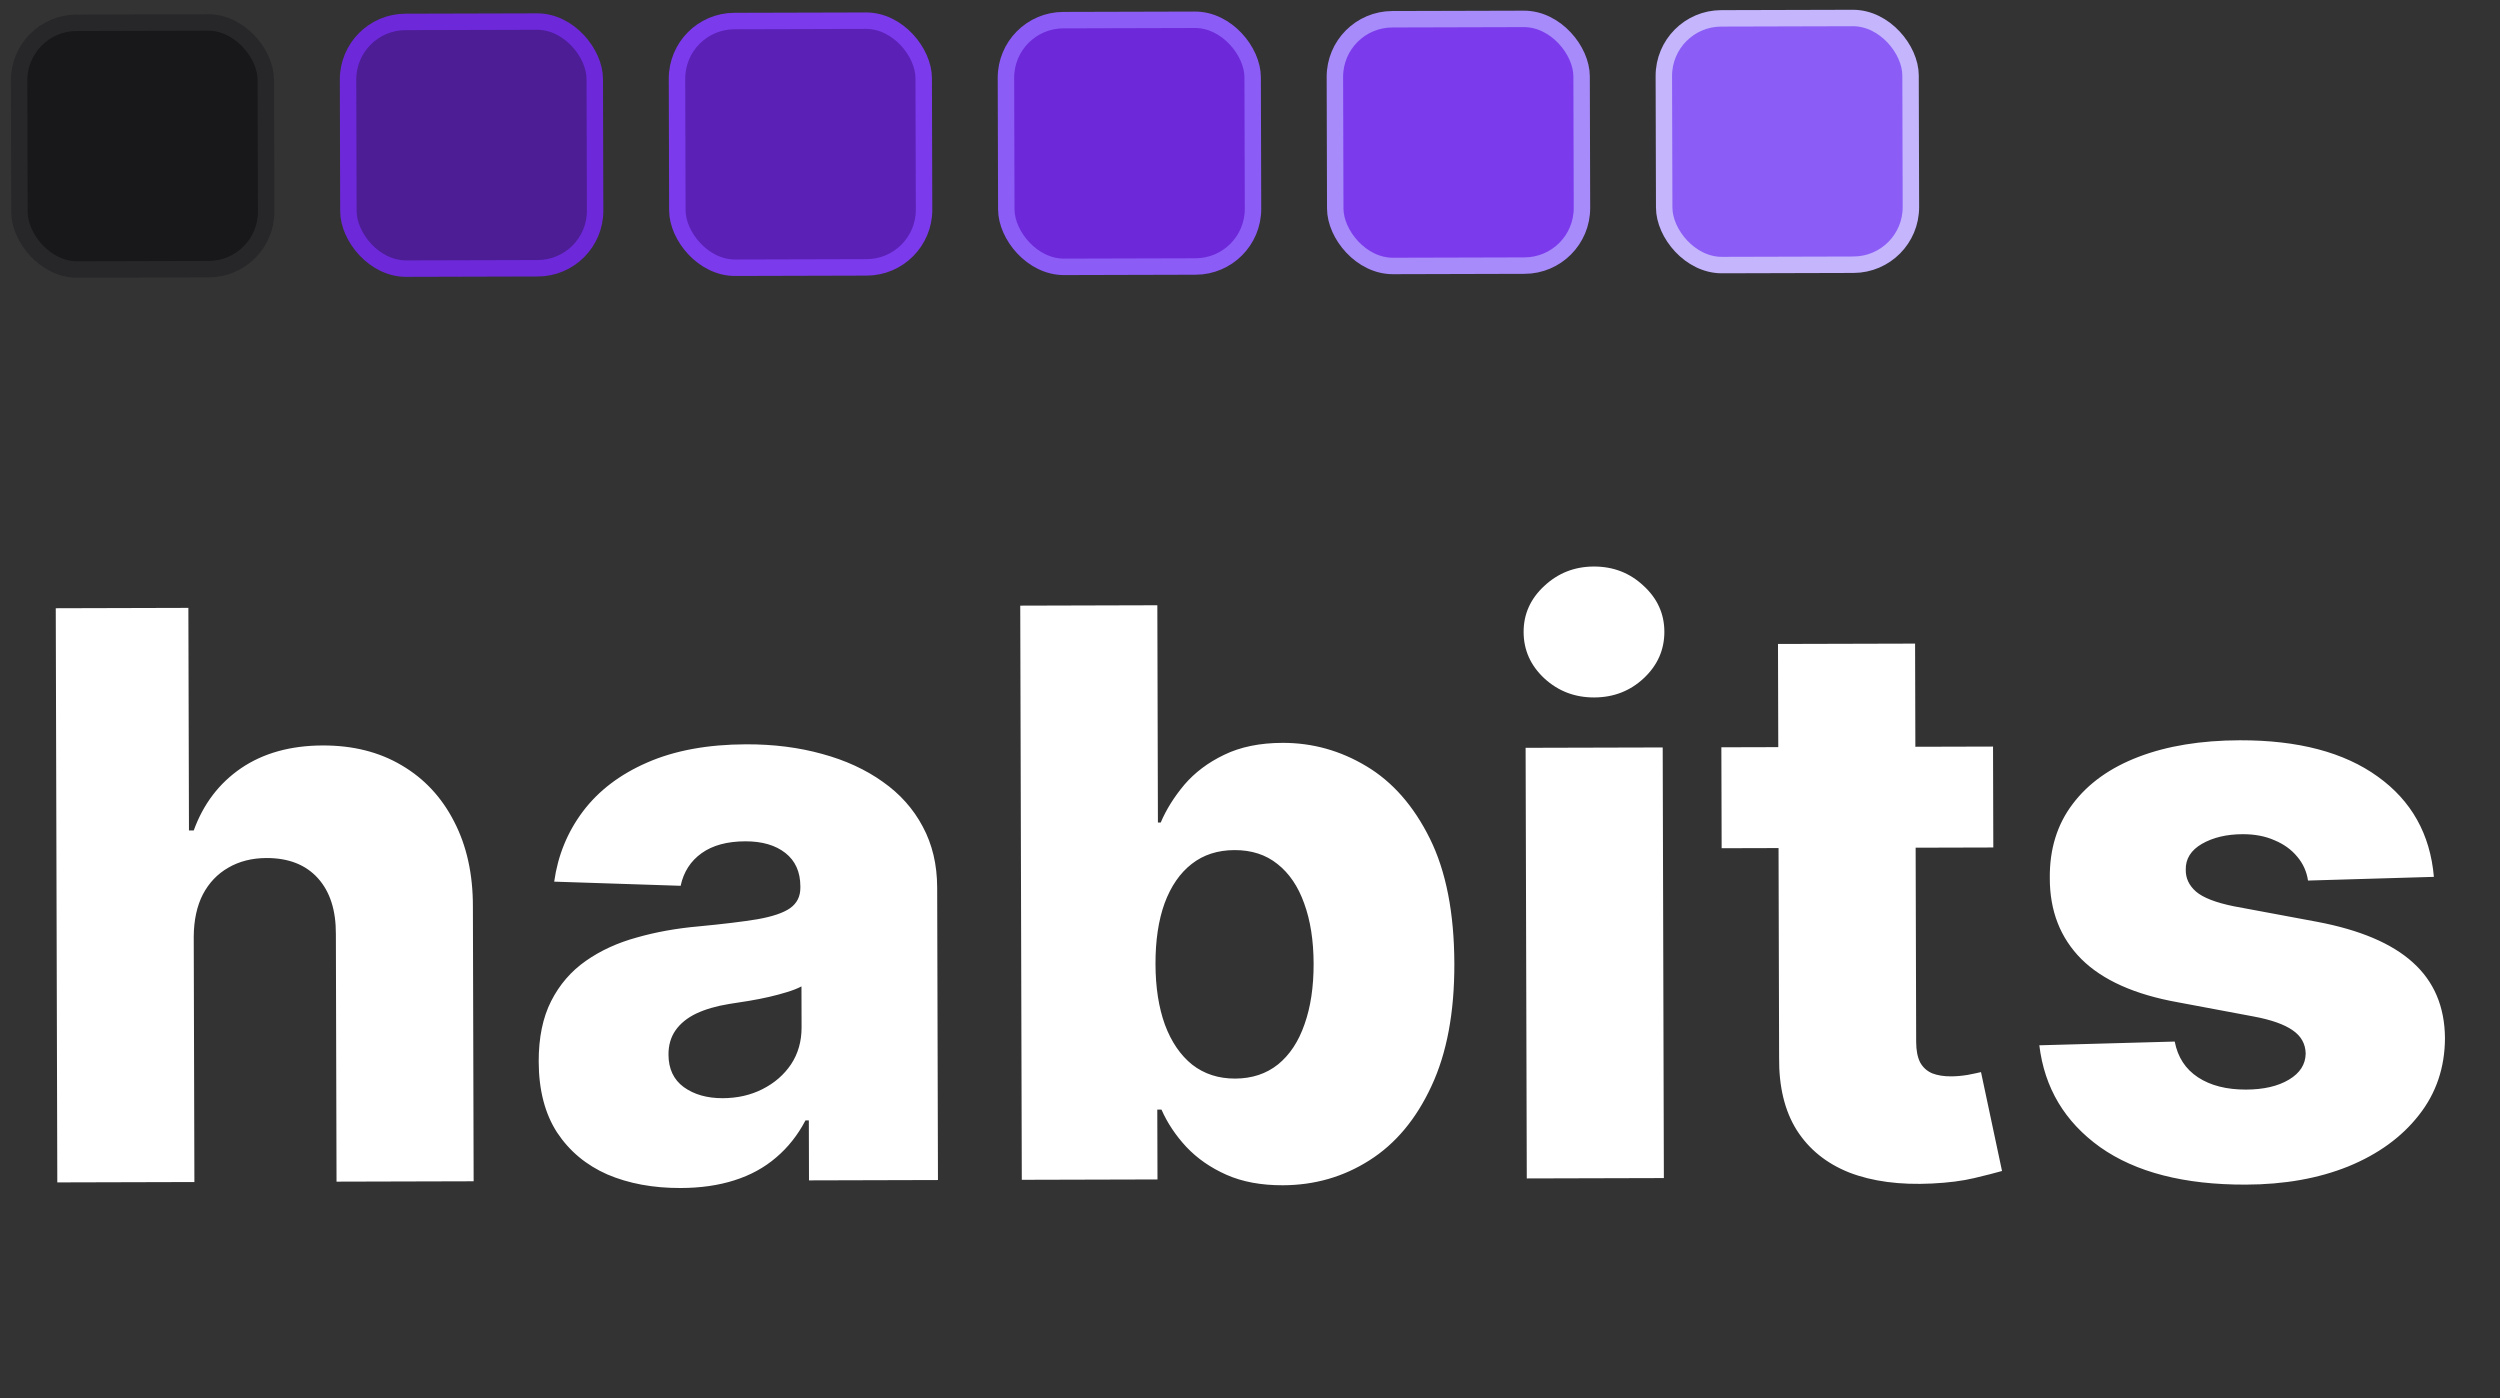 <svg width="152" height="85" viewBox="0 0 152 85" fill="none" xmlns="http://www.w3.org/2000/svg">
        <rect x="0" y="0" width="152" height="85" fill="#333333" stroke="none"/>
        <path d="M11.779 56.936L11.819 71.868L3.484 71.89L3.39 36.981L11.453 36.959L11.489 50.493L11.779 50.493C12.365 48.877 13.328 47.614 14.666 46.701C16.016 45.788 17.668 45.329 19.623 45.324C21.464 45.319 23.067 45.724 24.433 46.538C25.799 47.341 26.859 48.48 27.613 49.956C28.378 51.431 28.758 53.157 28.752 55.135L28.797 71.822L20.461 71.844L20.421 56.793C20.428 55.339 20.062 54.203 19.321 53.387C18.58 52.571 17.539 52.165 16.198 52.168C15.323 52.171 14.551 52.366 13.882 52.754C13.223 53.131 12.708 53.672 12.335 54.378C11.973 55.083 11.788 55.936 11.779 56.936ZM41.382 72.231C39.711 72.236 38.227 71.961 36.931 71.408C35.645 70.843 34.626 69.994 33.873 68.859C33.131 67.714 32.758 66.277 32.753 64.55C32.749 63.095 33.001 61.867 33.51 60.866C34.019 59.865 34.721 59.05 35.617 58.423C36.513 57.795 37.546 57.321 38.715 57C39.885 56.667 41.134 56.442 42.464 56.325C43.952 56.184 45.15 56.039 46.059 55.889C46.968 55.727 47.626 55.504 48.035 55.219C48.454 54.922 48.663 54.507 48.662 53.973L48.662 53.888C48.659 53.013 48.356 52.337 47.753 51.862C47.149 51.386 46.336 51.15 45.313 51.152C44.211 51.155 43.325 51.396 42.656 51.875C41.987 52.354 41.563 53.015 41.383 53.856L33.695 53.604C33.918 52.013 34.499 50.591 35.439 49.338C36.39 48.074 37.694 47.082 39.352 46.361C41.02 45.63 43.025 45.261 45.366 45.254C47.036 45.25 48.576 45.445 49.987 45.839C51.397 46.221 52.626 46.786 53.673 47.533C54.72 48.269 55.53 49.176 56.101 50.254C56.683 51.332 56.976 52.564 56.98 53.95L57.028 71.746L49.187 71.767L49.177 68.119L48.973 68.12C48.509 69.007 47.915 69.759 47.189 70.375C46.475 70.99 45.63 71.453 44.653 71.762C43.688 72.072 42.597 72.228 41.382 72.231ZM43.941 66.77C44.839 66.767 45.645 66.583 46.36 66.218C47.086 65.852 47.664 65.35 48.094 64.713C48.524 64.064 48.738 63.313 48.736 62.461L48.729 59.973C48.491 60.098 48.202 60.213 47.861 60.316C47.532 60.419 47.168 60.517 46.771 60.609C46.373 60.701 45.964 60.781 45.544 60.851C45.124 60.92 44.721 60.983 44.334 61.041C43.551 61.168 42.881 61.363 42.325 61.626C41.78 61.889 41.36 62.231 41.066 62.652C40.783 63.062 40.642 63.551 40.644 64.12C40.646 64.983 40.955 65.641 41.57 66.094C42.196 66.547 42.986 66.772 43.941 66.77ZM62.125 71.732L62.031 36.823L70.366 36.8L70.401 50.011L70.572 50.01C70.91 49.214 71.391 48.446 72.014 47.705C72.649 46.965 73.454 46.36 74.43 45.892C75.417 45.412 76.599 45.17 77.974 45.166C79.792 45.161 81.492 45.634 83.074 46.584C84.667 47.535 85.955 49.003 86.938 50.989C87.921 52.975 88.416 55.508 88.424 58.587C88.433 61.553 87.968 64.037 87.03 66.04C86.103 68.042 84.846 69.546 83.258 70.55C81.681 71.554 79.927 72.059 77.995 72.064C76.677 72.068 75.534 71.855 74.567 71.426C73.6 70.996 72.786 70.43 72.125 69.728C71.475 69.025 70.973 68.271 70.619 67.465L70.363 67.465L70.375 71.71L62.125 71.732ZM70.254 58.619C70.258 60.028 70.449 61.255 70.826 62.299C71.216 63.344 71.769 64.155 72.487 64.732C73.215 65.299 74.085 65.58 75.097 65.578C76.119 65.575 76.988 65.288 77.702 64.718C78.417 64.137 78.954 63.323 79.315 62.276C79.687 61.23 79.871 60.002 79.868 58.593C79.864 57.184 79.673 55.963 79.295 54.93C78.929 53.897 78.387 53.097 77.669 52.531C76.963 51.965 76.093 51.683 75.059 51.686C74.037 51.688 73.168 51.969 72.454 52.528C71.739 53.087 71.19 53.884 70.807 54.919C70.434 55.954 70.25 57.187 70.254 58.619ZM92.828 71.649L92.757 45.467L101.092 45.445L101.163 71.627L92.828 71.649ZM96.925 42.405C95.754 42.408 94.748 42.025 93.905 41.254C93.062 40.472 92.639 39.53 92.636 38.428C92.633 37.337 93.051 36.404 93.89 35.629C94.728 34.843 95.733 34.448 96.903 34.445C98.085 34.442 99.092 34.831 99.924 35.613C100.767 36.383 101.19 37.314 101.193 38.405C101.196 39.507 100.778 40.452 99.939 41.238C99.111 42.013 98.107 42.402 96.925 42.405ZM121.176 45.391L121.193 51.527L104.676 51.572L104.659 45.435L121.176 45.391ZM108.102 39.153L116.437 39.131L116.503 63.352C116.504 63.864 116.585 64.278 116.745 64.596C116.916 64.902 117.161 65.123 117.48 65.259C117.798 65.383 118.179 65.444 118.622 65.443C118.94 65.442 119.275 65.413 119.628 65.355C119.991 65.286 120.264 65.228 120.445 65.183L121.723 71.196C121.325 71.311 120.763 71.454 120.037 71.627C119.321 71.799 118.463 71.909 117.464 71.958C115.509 72.054 113.832 71.831 112.433 71.289C111.045 70.736 109.981 69.876 109.239 68.707C108.508 67.539 108.152 66.068 108.17 64.295L108.102 39.153ZM147.98 53.313L140.327 53.538C140.246 52.993 140.029 52.51 139.676 52.091C139.322 51.66 138.861 51.326 138.292 51.089C137.735 50.84 137.087 50.717 136.348 50.719C135.382 50.722 134.559 50.917 133.878 51.305C133.209 51.694 132.88 52.217 132.894 52.876C132.884 53.388 133.089 53.83 133.511 54.204C133.944 54.578 134.712 54.877 135.814 55.101L140.862 56.042C143.477 56.535 145.423 57.359 146.699 58.515C147.986 59.671 148.638 61.203 148.654 63.112C148.648 64.908 148.118 66.472 147.065 67.804C146.023 69.136 144.594 70.174 142.778 70.918C140.961 71.65 138.883 72.019 136.542 72.025C132.803 72.036 129.852 71.276 127.689 69.748C125.537 68.209 124.304 66.144 123.991 63.554L132.223 63.327C132.407 64.281 132.881 65.007 133.644 65.505C134.406 66.003 135.379 66.25 136.56 66.247C137.629 66.244 138.497 66.043 139.167 65.643C139.836 65.244 140.176 64.715 140.185 64.055C140.172 63.465 139.91 62.994 139.397 62.643C138.885 62.281 138.083 61.999 136.992 61.797L132.421 60.94C129.795 60.47 127.838 59.594 126.55 58.314C125.263 57.022 124.622 55.376 124.628 53.376C124.612 51.626 125.074 50.13 126.014 48.889C126.953 47.636 128.292 46.678 130.029 46.015C131.765 45.351 133.816 45.016 136.179 45.009C139.725 45 142.522 45.737 144.572 47.22C146.621 48.691 147.757 50.722 147.98 53.313Z" fill="white"/>
        <rect x="1.152" y="1.396" width="15" height="15" rx="3.5" transform="rotate(-0.155 1.152 1.396)" fill="#18181B" stroke="#27272A"/>
        <rect x="21.152" y="1.342" width="15" height="15" rx="3.5" transform="rotate(-0.155 21.152 1.342)" fill="#4C1D95" stroke="#6D28D9"/>
        <rect x="41.152" y="1.288" width="15" height="15" rx="3.5" transform="rotate(-0.155 41.152 1.288)" fill="#5B21B6" stroke="#7C3AED"/>
        <rect x="61.152" y="1.234" width="15" height="15" rx="3.5" transform="rotate(-0.155 61.152 1.234)" fill="#6D28D9" stroke="#8B5CF6"/>
        <rect x="81.152" y="1.18" width="15" height="15" rx="3.5" transform="rotate(-0.155 81.152 1.18)" fill="#7C3AED" stroke="#A78BFA"/>
        <rect x="101.152" y="1.126" width="15" height="15" rx="3.5" transform="rotate(-0.155 101.152 1.126)" fill="#8B5CF6" stroke="#C4B5FD"/>
        </svg>